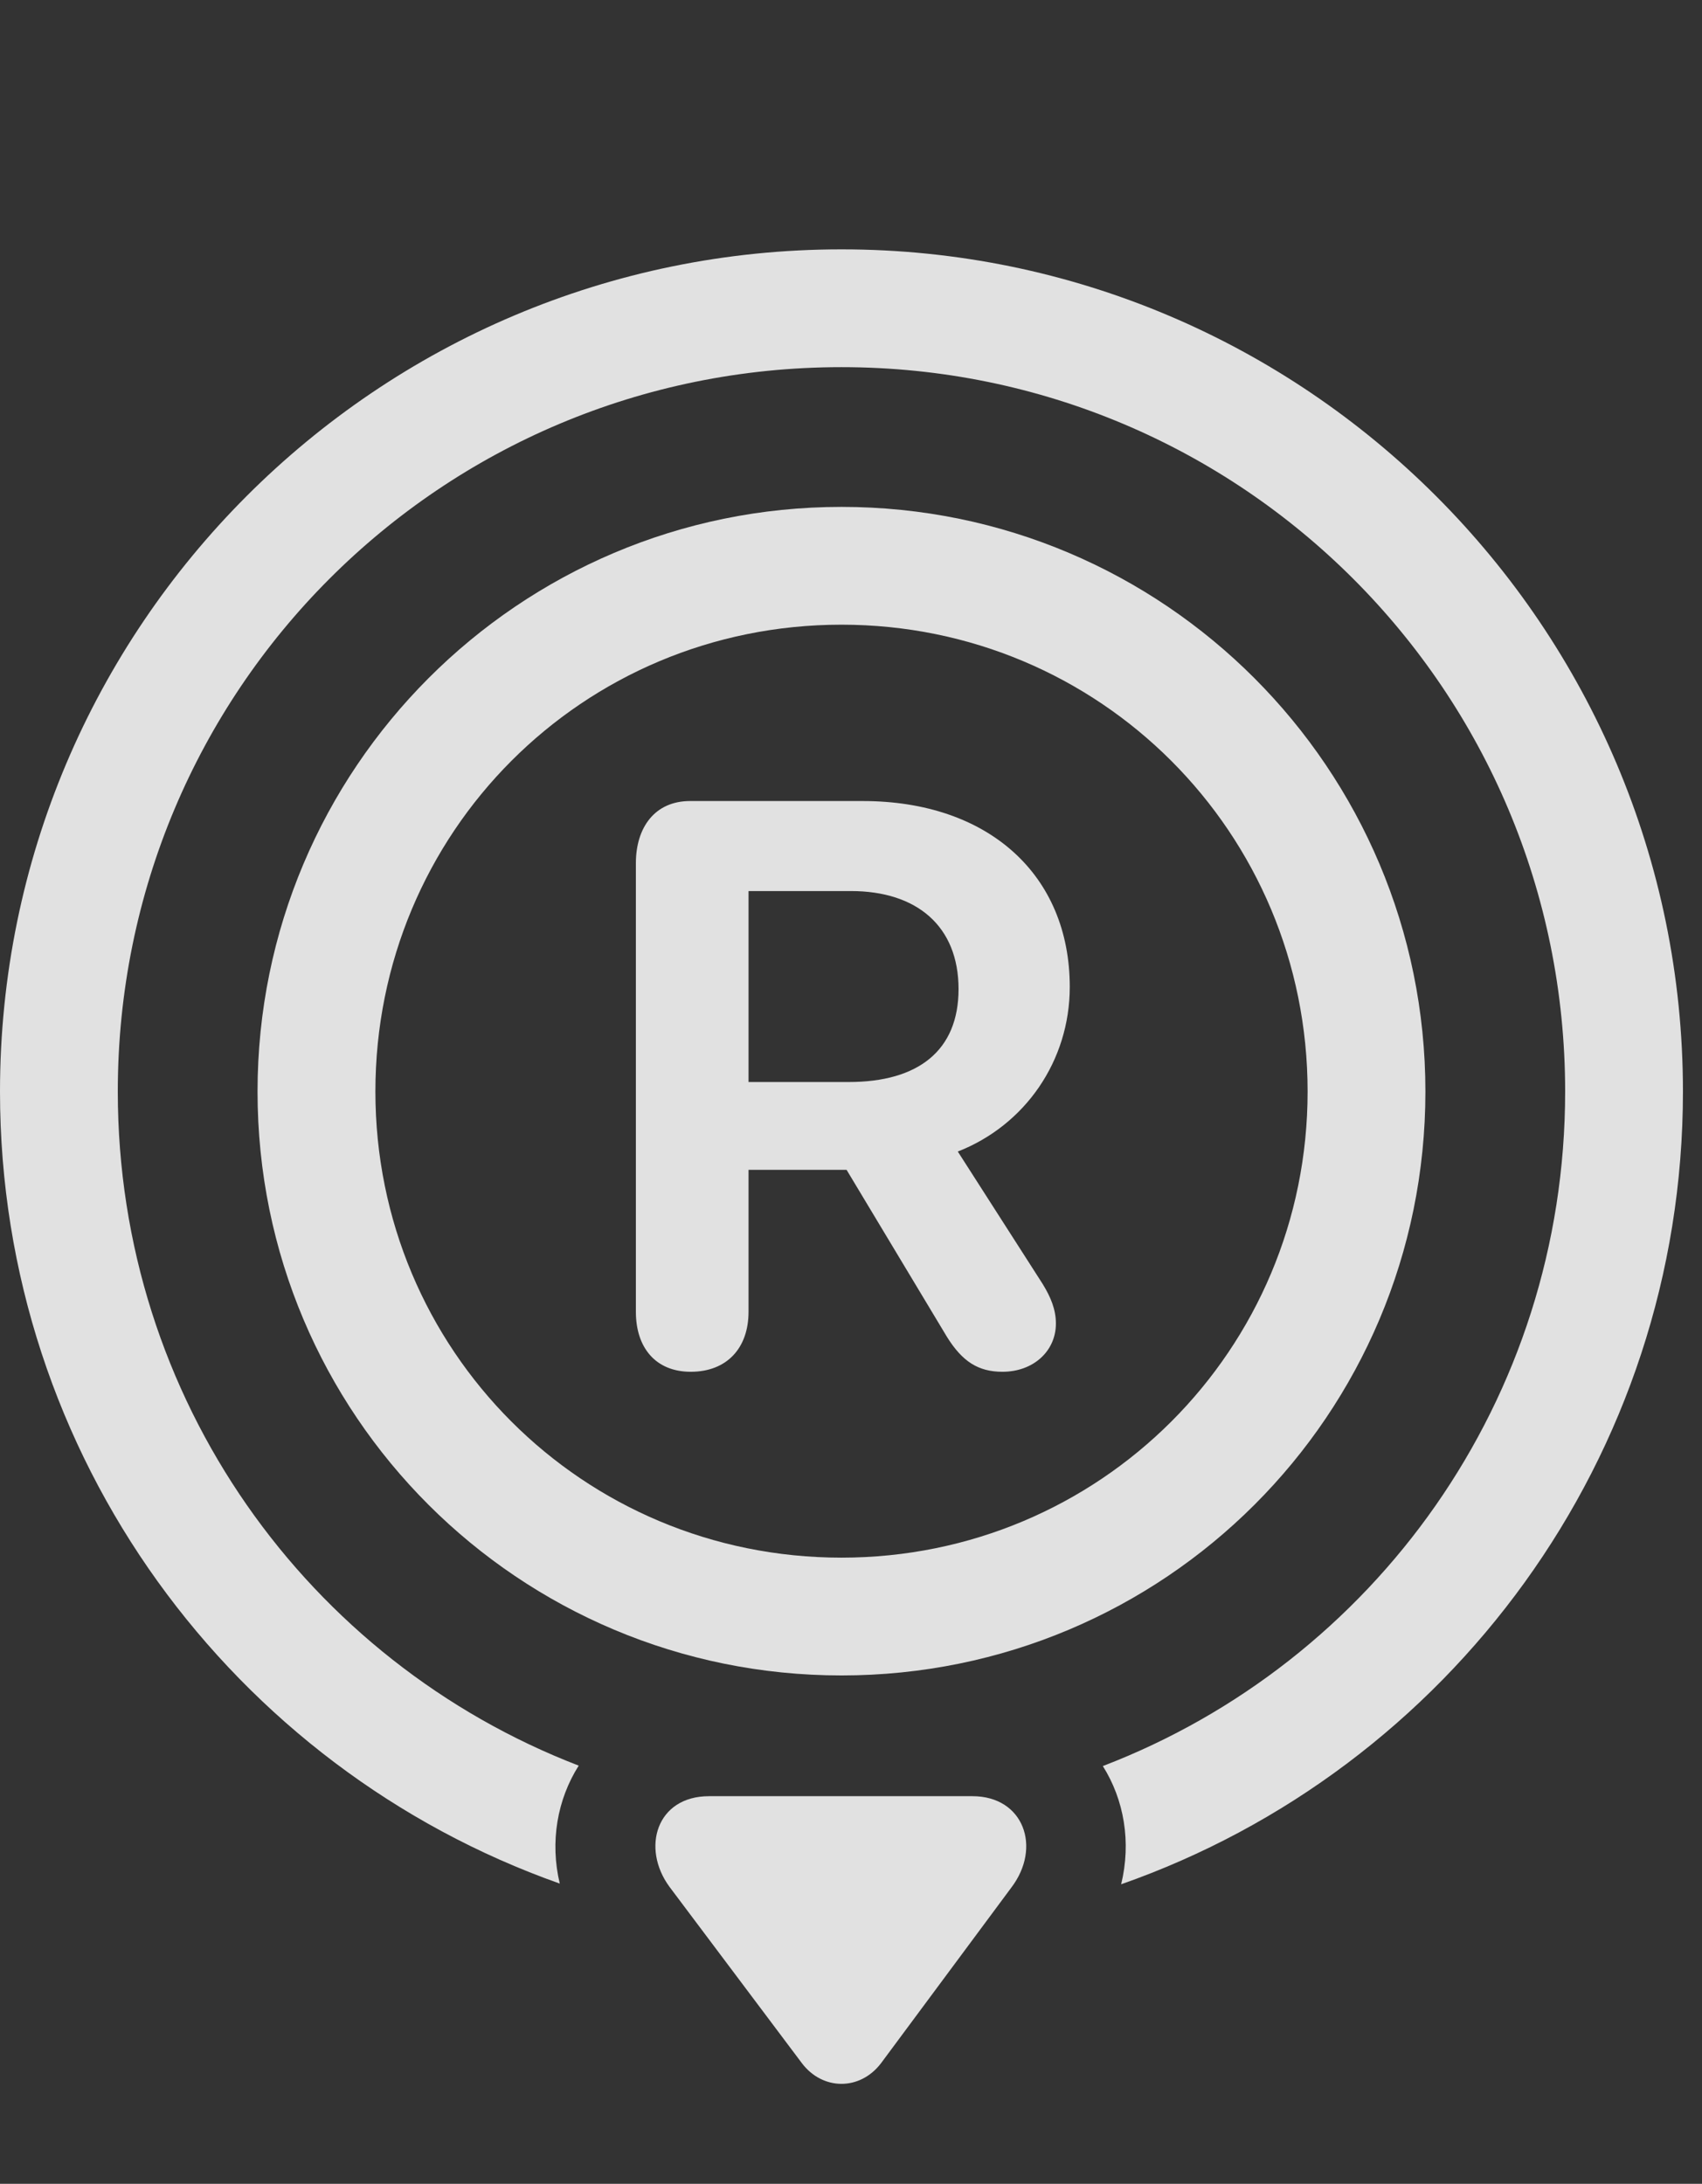 <?xml version="1.0" encoding="UTF-8"?>
<!--Generator: Apple Native CoreSVG 326-->
<!DOCTYPE svg
PUBLIC "-//W3C//DTD SVG 1.1//EN"
       "http://www.w3.org/Graphics/SVG/1.1/DTD/svg11.dtd">
<svg version="1.1" xmlns="http://www.w3.org/2000/svg" xmlns:xlink="http://www.w3.org/1999/xlink" viewBox="0 0 31.801 40.804">
 <rect x="0" y="0" width="31.801" height="40.804" fill="#333333" stroke="none"/>
 <g>
  <rect height="40.804" opacity="0" width="31.801" x="0" y="0"/>
  <path d="M31.445 20.395C31.445 27.24 27.06 33.065 20.948 35.207C21.14 34.42 21.003 33.628 20.606 32.998C25.668 31.057 29.244 26.159 29.244 20.395C29.244 12.903 23.201 6.86 15.723 6.86C8.23 6.86 2.201 12.903 2.201 20.395C2.201 26.151 5.76 31.044 10.813 32.99C10.413 33.621 10.272 34.413 10.459 35.194C4.361 33.039 0 27.217 0 20.395C0 11.713 7.041 4.659 15.723 4.659C24.391 4.659 31.445 11.713 31.445 20.395Z" fill="white" fill-opacity="0.85"/>
  <path d="M13.248 33.561C12.264 33.561 11.977 34.532 12.51 35.256L14.984 38.551C15.367 39.057 16.064 39.071 16.461 38.551L18.895 35.27C19.469 34.518 19.127 33.561 18.17 33.561Z" fill="white" fill-opacity="0.85"/>
  <path d="M15.723 9.471C9.693 9.471 4.812 14.366 4.812 20.395C4.812 26.438 9.693 31.305 15.723 31.305C21.752 31.305 26.633 26.438 26.633 20.395C26.633 14.366 21.752 9.471 15.723 9.471ZM15.723 11.672C20.549 11.672 24.432 15.555 24.432 20.395C24.432 25.221 20.549 29.104 15.723 29.104C10.883 29.104 7.014 25.221 7.014 20.395C7.014 15.555 10.883 11.672 15.723 11.672ZM12.906 25.631C13.576 25.631 13.986 25.194 13.986 24.51L13.986 21.858L15.818 21.858L17.691 24.975C17.979 25.44 18.279 25.631 18.73 25.631C19.305 25.631 19.729 25.248 19.729 24.729C19.729 24.469 19.633 24.237 19.482 23.991L17.896 21.516C19.154 21.024 19.988 19.821 19.988 18.44C19.988 16.348 18.471 14.967 16.119 14.967L12.893 14.967C12.236 14.967 11.881 15.46 11.881 16.129L11.881 24.51C11.881 25.18 12.25 25.631 12.906 25.631ZM13.986 20.217L13.986 16.649L15.9 16.649C17.131 16.649 17.91 17.305 17.91 18.481C17.91 19.629 17.158 20.217 15.859 20.217Z" fill="white" fill-opacity="0.85"/>
 </g>
</svg>
